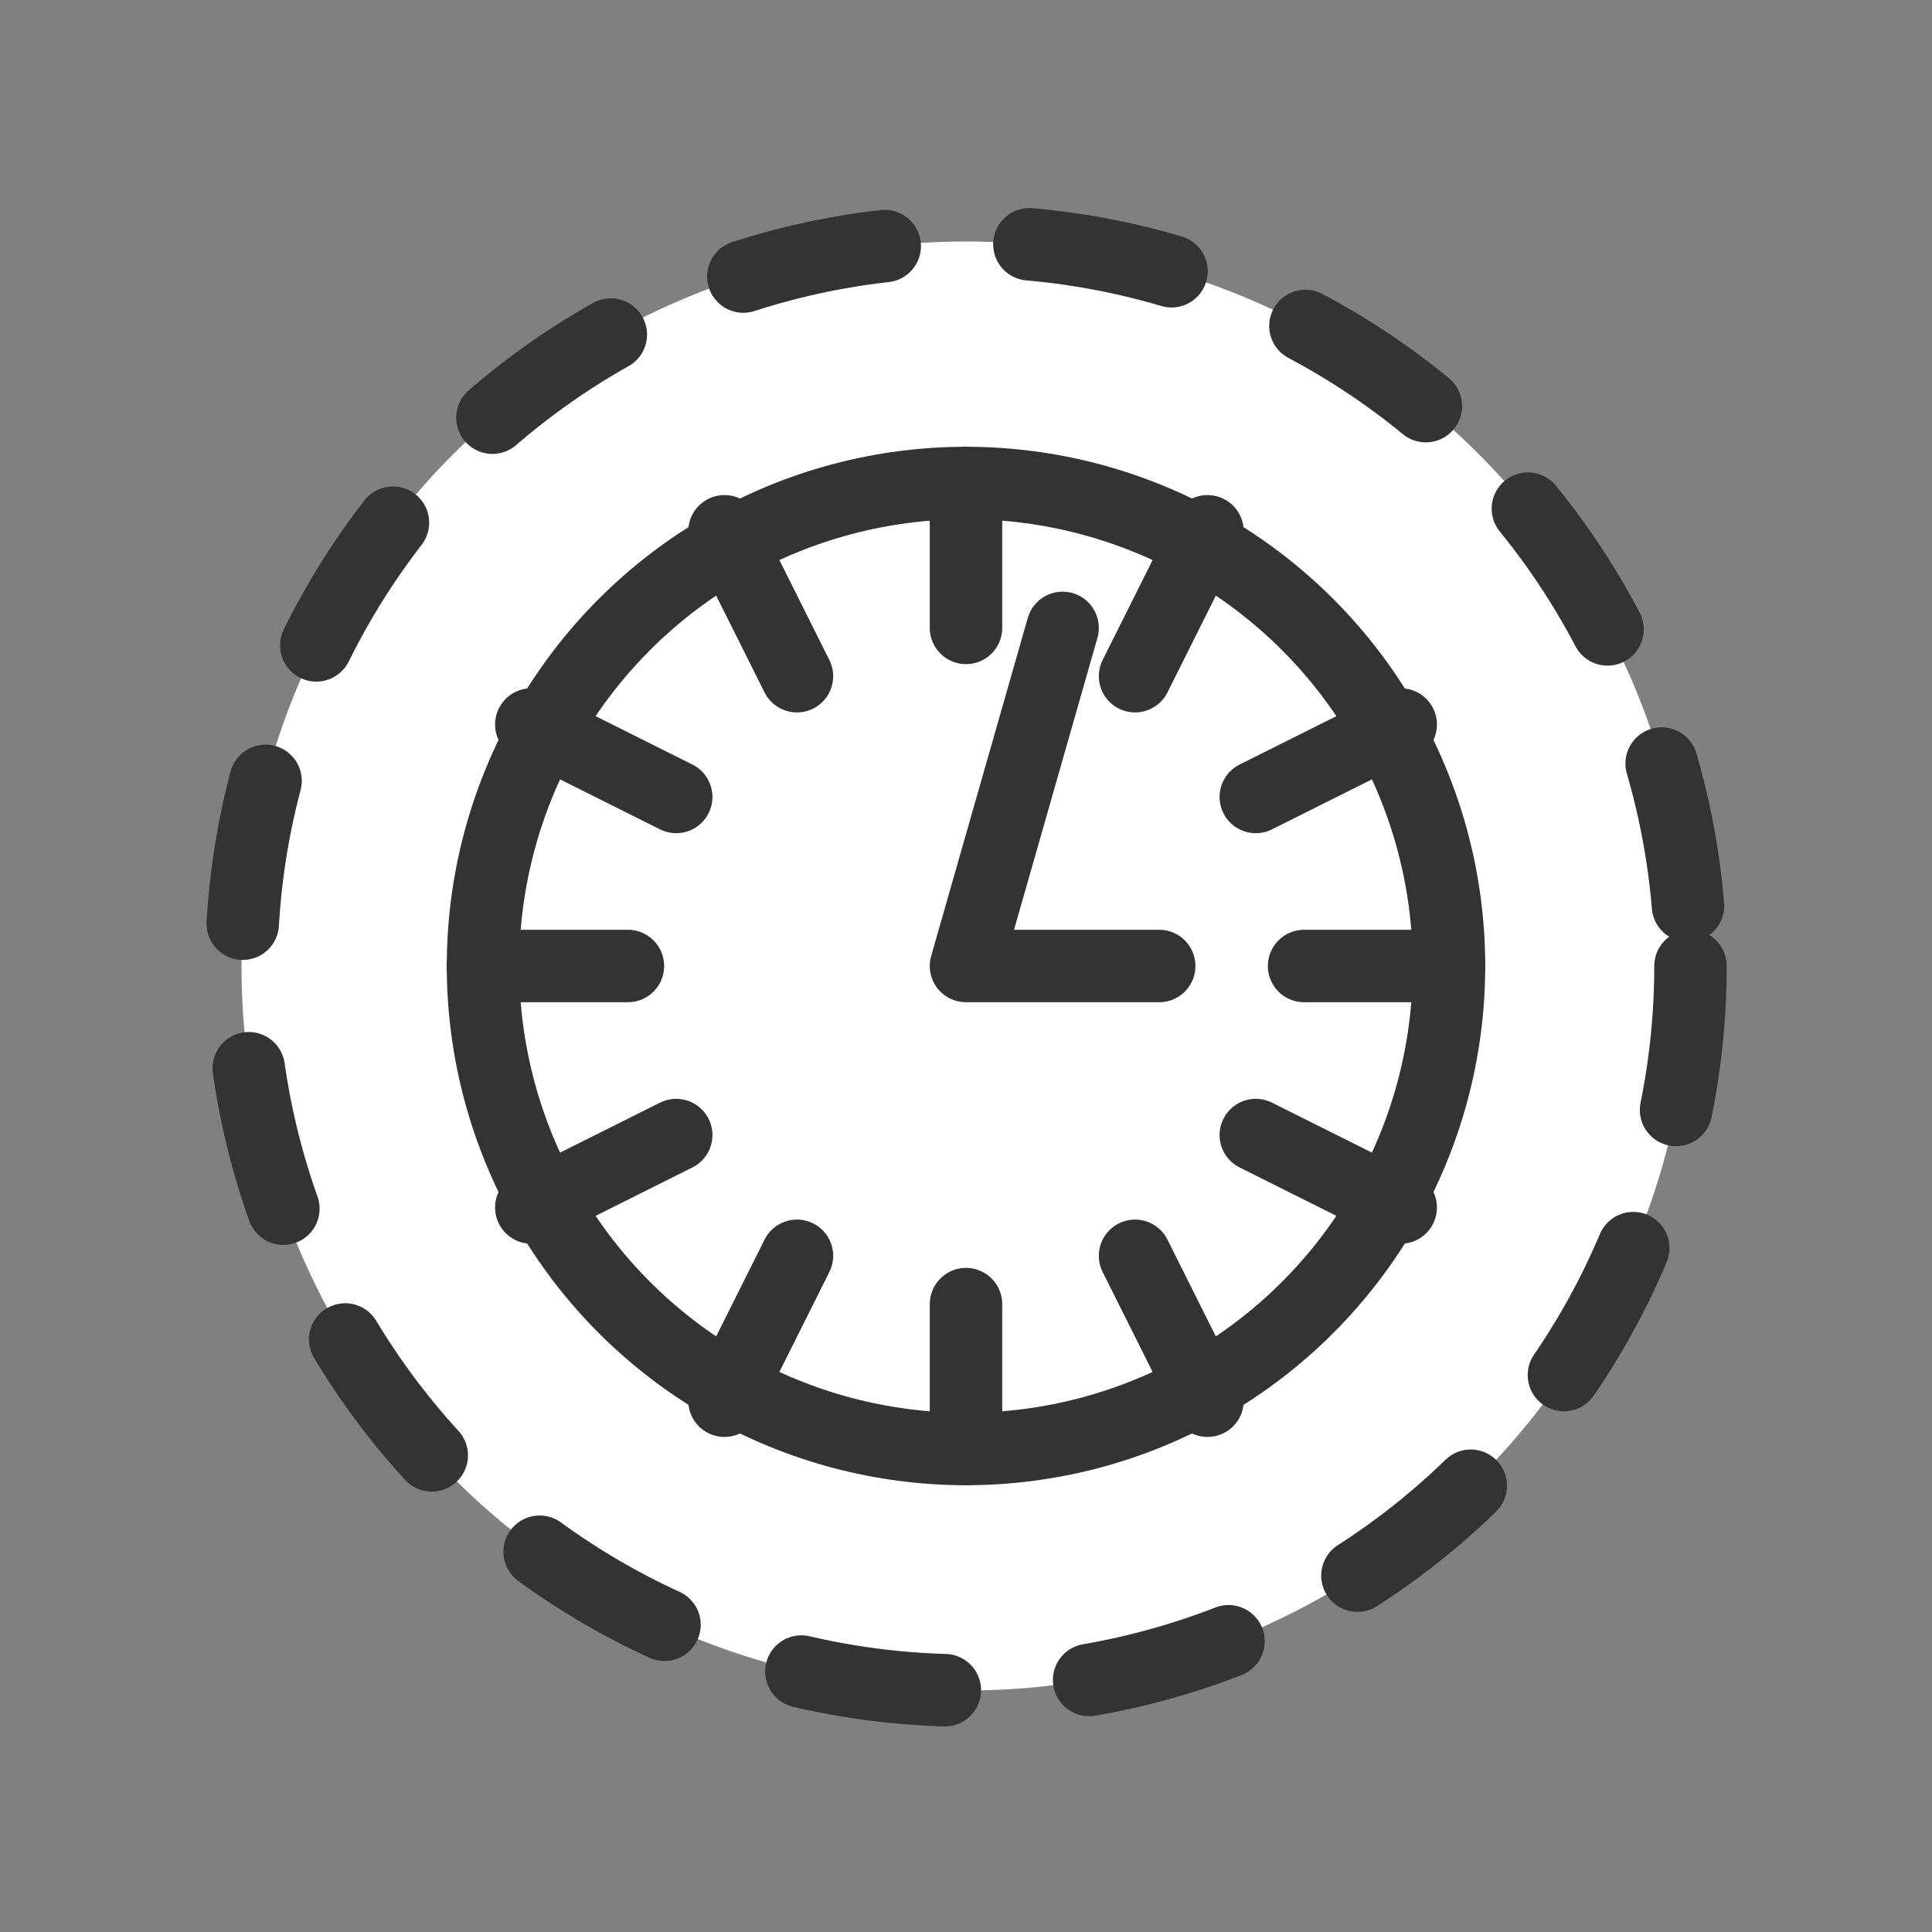           <svg height="40" version="1.1" width="40" xmlns="http://www.w3.org/2000/svg">
            <rect width="100%" height="100%" fill="#808080" stroke="none"/>
            <g class="djs-visual">
              <circle cx="20" cy="20" r="15" fill="#ffffff" stroke="#333333" stroke-width="1.5" stroke-linecap="round" stroke-linejoin="round" stroke-opacity="1" stroke-dasharray="3,3" id="svg_1" style="stroke-linecap: round; stroke-linejoin: round; stroke-opacity: 1;"></circle>
              <circle cx="20" cy="20" r="10" fill="#ffffff" stroke="#333333" stroke-width="1.5" stroke-linecap="round" stroke-linejoin="round" stroke-opacity="1" style="stroke-linecap: round; stroke-linejoin: round; stroke-opacity: 1;"></circle>
              <path fill="#ffffff" stroke="#333333" d="M15,5L15,8M20,6L18.5,9M24,10L21,11.5M25,15L22,15M24,20L21,18.5M20,24L18.5,21M15,25L15,22M10,24L11.5,21M6,20L9,18.5M5,15L8,15M6,10L9,11.5M10,6L11.5,9M17,8L15,15L19,15" stroke-width="1.5" stroke-linecap="round" stroke-linejoin="round" stroke-opacity="1" transform="matrix(1,0,0,1,5,5)" style="stroke-linecap: round; stroke-linejoin: round; stroke-opacity: 1;"></path>
            </g>
          </svg>